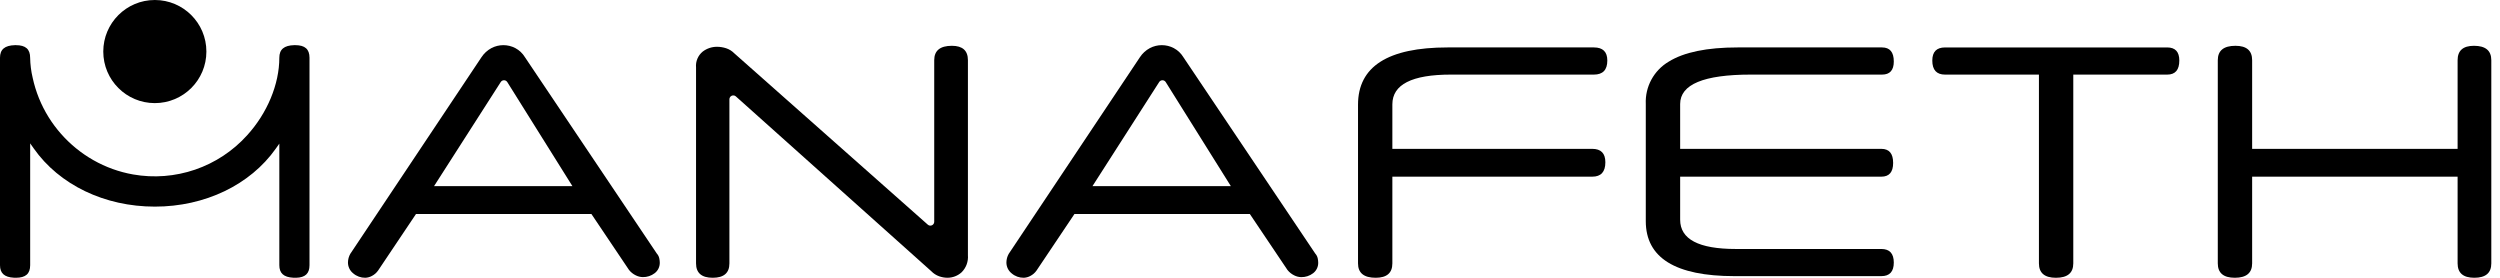 <svg width="216" height="24" viewBox="0 0 216 24" fill="none" xmlns="http://www.w3.org/2000/svg">
<path d="M51.096 18.487H35.944L32.665 23.377C32.527 23.574 32.342 23.734 32.128 23.844C31.954 23.938 31.761 23.991 31.563 23.999C31.179 24.004 30.807 23.868 30.517 23.618C30.374 23.505 30.259 23.361 30.181 23.197C30.102 23.032 30.063 22.852 30.065 22.671C30.068 22.413 30.136 22.16 30.263 21.935L41.598 4.946C41.814 4.614 42.111 4.342 42.46 4.155C42.778 3.988 43.132 3.901 43.492 3.901C43.851 3.901 44.206 3.988 44.524 4.155C44.868 4.339 45.156 4.612 45.358 4.946L56.749 21.907C56.855 22.023 56.927 22.164 56.961 22.317C56.987 22.433 57.001 22.552 57.004 22.671C57.011 22.85 56.975 23.029 56.898 23.191C56.822 23.353 56.707 23.495 56.564 23.604C56.269 23.831 55.905 23.95 55.532 23.942C55.321 23.937 55.113 23.884 54.925 23.787C54.699 23.677 54.501 23.517 54.345 23.32L51.096 18.487ZM37.5 16.084H49.458L43.829 7.09C43.799 7.042 43.758 7.003 43.709 6.975C43.66 6.948 43.604 6.933 43.548 6.933C43.492 6.933 43.436 6.946 43.387 6.973C43.337 7 43.295 7.039 43.265 7.086L37.5 16.084Z" fill="black"/>
<path d="M83.628 22.049C83.65 22.318 83.613 22.588 83.521 22.842C83.428 23.096 83.282 23.327 83.091 23.518C82.753 23.831 82.308 24.002 81.847 23.998C81.607 23.995 81.368 23.952 81.141 23.871C80.884 23.778 80.651 23.628 80.462 23.431L63.577 8.328C63.529 8.285 63.47 8.256 63.406 8.246C63.343 8.237 63.277 8.245 63.219 8.272C63.16 8.298 63.11 8.341 63.075 8.395C63.04 8.449 63.021 8.512 63.021 8.576V22.755C63.021 23.585 62.541 24 61.58 23.999C60.618 23.999 60.138 23.584 60.138 22.755V5.823C60.115 5.568 60.155 5.311 60.254 5.075C60.352 4.839 60.507 4.63 60.703 4.466C61.059 4.19 61.497 4.041 61.947 4.042C62.216 4.043 62.483 4.086 62.739 4.169C63.006 4.257 63.248 4.407 63.445 4.609L80.162 19.41C80.21 19.453 80.269 19.481 80.333 19.491C80.397 19.5 80.462 19.491 80.52 19.465C80.579 19.439 80.629 19.396 80.663 19.342C80.698 19.288 80.717 19.225 80.717 19.16V5.201C80.717 4.372 81.226 3.957 82.243 3.957C83.166 3.957 83.628 4.372 83.628 5.201V22.049Z" fill="black"/>
<path d="M25.511 3.901H25.427C24.545 3.922 24.134 4.267 24.134 4.987C24.134 7.278 23.09 9.786 21.341 11.7C20.12 13.05 18.577 14.067 16.856 14.657C15.135 15.246 13.292 15.39 11.5 15.073C10.292 14.86 9.13 14.441 8.064 13.834C7.015 13.239 6.073 12.472 5.275 11.567C4.876 11.114 4.515 10.63 4.196 10.118C3.548 9.074 3.083 7.927 2.824 6.726C2.688 6.157 2.615 5.574 2.604 4.989C2.604 4.247 2.213 3.902 1.373 3.902H1.293C0.411 3.923 0 4.269 0 4.989V22.912C0 23.606 0.38 23.951 1.199 23.995H1.267C1.302 23.999 1.337 24 1.372 23.999C2.216 23.999 2.607 23.653 2.607 22.912V12.386L2.914 12.823C5.127 15.972 9.039 17.852 13.379 17.852C17.703 17.852 21.61 15.979 23.827 12.843L24.134 12.41V22.912C24.134 23.606 24.514 23.951 25.332 23.995H25.401C25.441 23.998 25.465 23.998 25.493 23.999H25.586C26.373 23.978 26.741 23.632 26.741 22.912V4.987C26.739 4.248 26.349 3.901 25.511 3.901Z" fill="black"/>
<path d="M107.985 18.487H92.834L89.555 23.377C89.416 23.574 89.232 23.734 89.018 23.844C88.844 23.938 88.65 23.991 88.452 23.999C88.069 24.004 87.697 23.868 87.406 23.618C87.264 23.505 87.149 23.361 87.07 23.197C86.992 23.032 86.952 22.853 86.954 22.671C86.957 22.413 87.025 22.16 87.152 21.935L98.487 4.946C98.704 4.614 99 4.342 99.35 4.155C99.668 3.988 100.022 3.901 100.381 3.901C100.741 3.901 101.095 3.988 101.413 4.155C101.757 4.339 102.046 4.612 102.247 4.946L113.639 21.909C113.744 22.025 113.817 22.166 113.851 22.319C113.876 22.435 113.891 22.554 113.893 22.673C113.9 22.852 113.864 23.03 113.787 23.193C113.711 23.355 113.597 23.497 113.454 23.606C113.158 23.833 112.795 23.952 112.422 23.945C112.21 23.939 112.002 23.886 111.814 23.789C111.589 23.678 111.391 23.519 111.235 23.322L107.985 18.487ZM94.388 16.084H106.347L100.718 7.09C100.688 7.042 100.647 7.003 100.598 6.975C100.549 6.948 100.493 6.933 100.437 6.933C100.381 6.933 100.325 6.946 100.276 6.973C100.226 7 100.184 7.039 100.154 7.086L94.388 16.084Z" fill="black"/>
<path d="M120.3 15.264V22.755C120.3 23.585 119.82 24 118.859 23.999C117.841 23.999 117.332 23.585 117.333 22.755V9.045C117.333 5.748 119.914 4.099 125.077 4.098H137.713C138.486 4.098 138.872 4.475 138.872 5.229C138.872 6.04 138.486 6.445 137.713 6.445H125.36C121.987 6.445 120.3 7.302 120.3 9.017V12.861H137.572C138.326 12.861 138.703 13.248 138.703 14.02C138.703 14.85 138.326 15.265 137.572 15.264H120.3Z" fill="black"/>
<path d="M145.165 12.861H162.549C163.228 12.861 163.567 13.267 163.567 14.077C163.567 14.868 163.228 15.264 162.549 15.264H145.165V18.984C145.165 20.669 146.767 21.512 149.97 21.512H162.549C163.265 21.512 163.623 21.902 163.624 22.685C163.624 23.467 163.266 23.858 162.549 23.858H149.857C144.75 23.858 142.196 22.275 142.196 19.108V8.989C142.162 8.256 142.329 7.529 142.677 6.884C143.026 6.239 143.544 5.701 144.175 5.328C145.494 4.508 147.482 4.098 150.14 4.098H162.607C163.285 4.098 163.625 4.504 163.624 5.314C163.624 6.068 163.285 6.445 162.607 6.445H151.271C147.2 6.445 145.165 7.293 145.165 8.989V12.861Z" fill="black"/>
<path d="M179.132 6.446V22.756C179.132 23.586 178.633 24 177.634 24C176.654 24 176.164 23.585 176.164 22.756V6.446H168.053C167.318 6.446 166.95 6.04 166.951 5.23C166.951 4.476 167.318 4.1 168.053 4.099H187.247C187.944 4.099 188.293 4.476 188.293 5.23C188.293 6.041 187.944 6.446 187.247 6.446H179.132Z" fill="black"/>
<path d="M215.249 22.755C215.249 23.585 214.759 24 213.779 23.999C212.818 23.999 212.337 23.585 212.337 22.755V15.264H194.585V22.755C194.585 23.585 194.086 24 193.087 23.999C192.107 23.999 191.617 23.585 191.617 22.755V5.201C191.617 4.372 192.126 3.957 193.144 3.957C194.105 3.957 194.585 4.372 194.585 5.201V12.861H212.337V5.201C212.337 4.372 212.808 3.957 213.751 3.957C214.749 3.957 215.249 4.372 215.249 5.201V22.755Z" fill="black"/>
<path d="M13.377 8.909C15.837 8.909 17.832 6.915 17.832 4.454C17.832 1.994 15.837 0 13.377 0C10.917 0 8.923 1.994 8.923 4.454C8.923 6.915 10.917 8.909 13.377 8.909Z" fill="black"/>
</svg>
